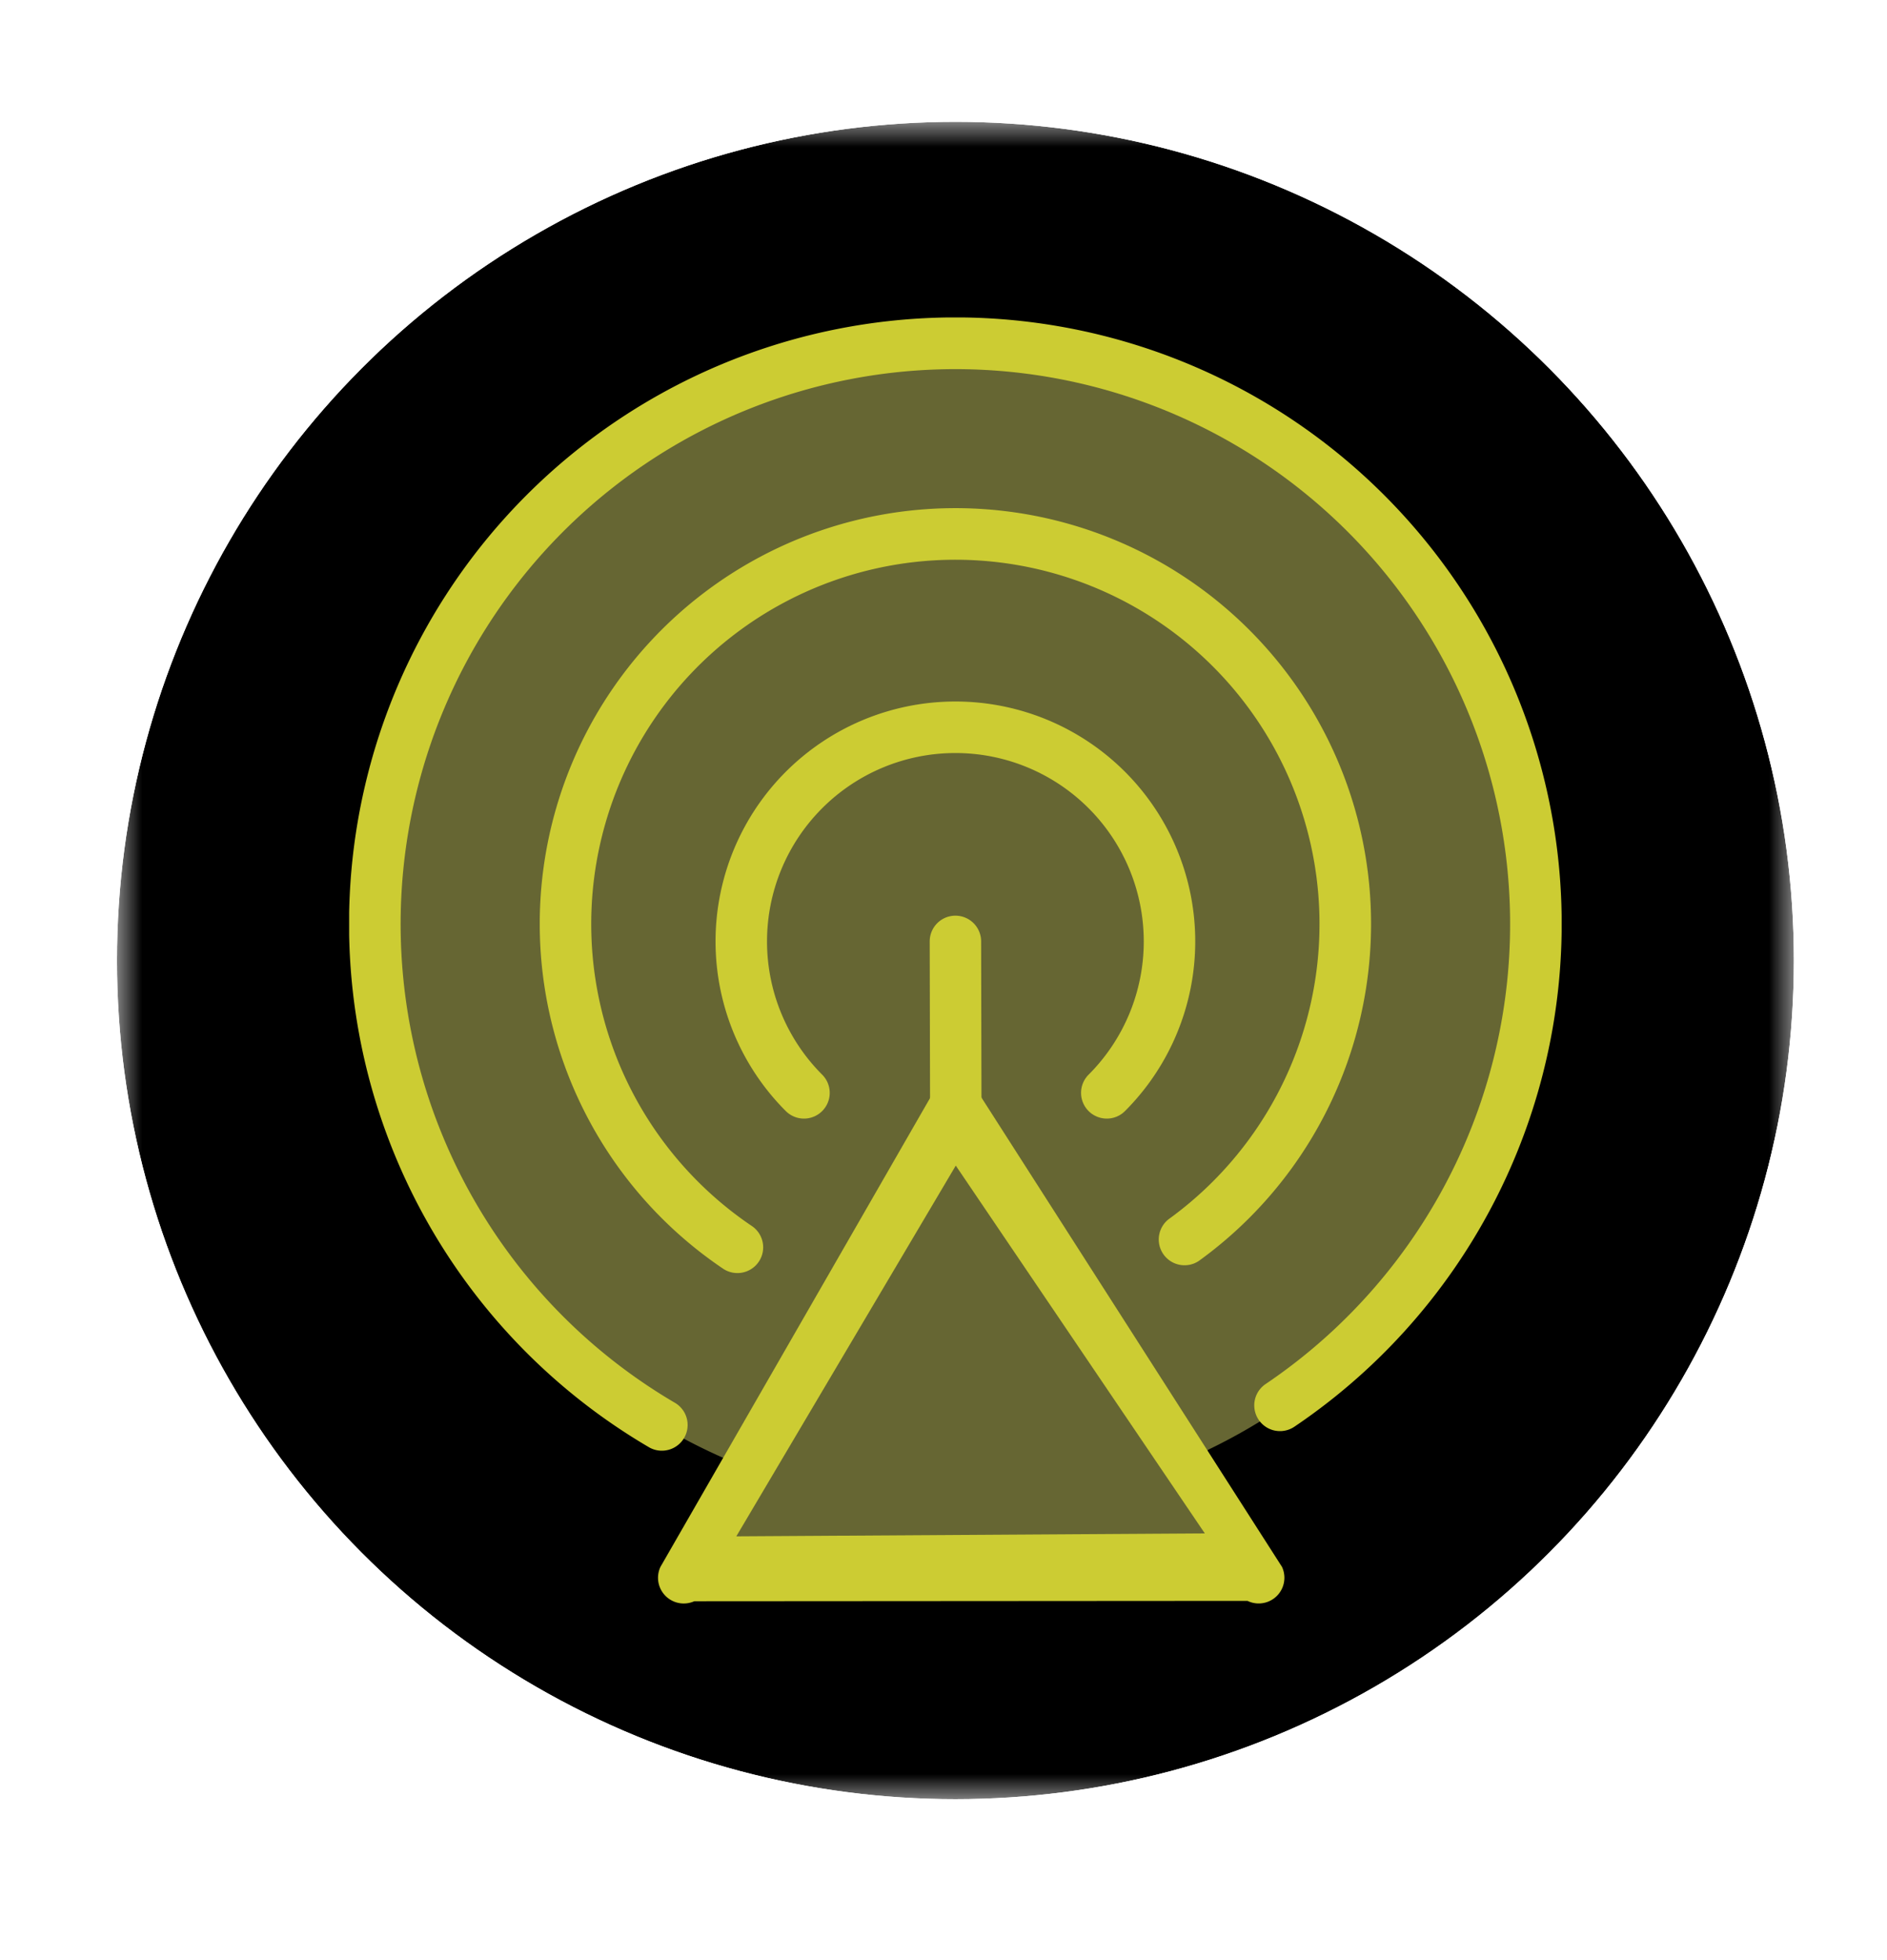 <svg xmlns="http://www.w3.org/2000/svg" xmlns:xlink="http://www.w3.org/1999/xlink" viewBox="0 0 37.135 38.563"><defs><radialGradient id="radial-gradient" cx="-3879.43" cy="-1264.73" r="1" gradientTransform="matrix(16.5, 0, 0, -16.5, 64029.395, -20849.14)" gradientUnits="userSpaceOnUse"><stop offset="0" stop-color="#fff"/><stop offset="0.576" stop-color="#fff"/><stop offset="0.601" stop-color="#e5e5e5"/><stop offset="0.664" stop-color="#a9a9a9"/><stop offset="0.726" stop-color="#767676"/><stop offset="0.787" stop-color="#4b4b4b"/><stop offset="0.846" stop-color="#2a2a2a"/><stop offset="0.903" stop-color="#131313"/><stop offset="0.955" stop-color="#050505"/><stop offset="1"/></radialGradient><clipPath id="clip-path"><rect x="2.302" y="2.397" width="33" height="33" style="fill:none"/></clipPath><clipPath id="clip-path-3"><circle cx="18.802" cy="18.897" r="16.5" style="fill:none"/></clipPath><mask id="mask" x="2.302" y="2.397" width="33" height="33" maskUnits="userSpaceOnUse"><rect x="2.302" y="2.397" width="33" height="33" style="fill:url(#radial-gradient)"/></mask><radialGradient id="radial-gradient-2" cx="-3879.43" cy="-1264.73" r="1" gradientTransform="matrix(16.5, 0, 0, -16.5, 64029.403, -20849.142)" gradientUnits="userSpaceOnUse"><stop offset="0"/><stop offset="0.576"/><stop offset="1"/></radialGradient><clipPath id="clip-path-4"><rect x="6.871" y="6.246" width="23.861" height="25.302" style="fill:none"/></clipPath></defs><title>Output Adaptor Node copy</title><g id="Layer_17" data-name="Layer 17"><g id="ystem_node_with_back_gradient" data-name="ystem node with back gradient"><g style="clip-path:url(#clip-path)"><g style="clip-path:url(#clip-path)"><g style="clip-path:url(#clip-path-3)"><g style="mask:url(#mask)"><rect x="2.302" y="2.397" width="33" height="33" style="fill:url(#radial-gradient-2)"/></g></g><g style="clip-path:url(#clip-path-4)"><path d="M30.229,18.251a11.396,11.396,0,0,1-6.432,10.261c-.38.184.387,1.506-.015,1.648-1.187.418-3.042.067-4.371.067-1.173,0-4.042.402-5.107.072-.261-.08.641-1.328.39-1.426a11.398,11.398,0,1,1,15.535-10.622" style="fill:#663"/><path d="M13.663,31.503a.517.517,0,0,1-.207.044.506.506,0,0,1-.459-.72l5.353-9.306a.506.506,0,0,1,.918,0l5.961,9.306a.506.506,0,0,1-.679.669Zm10.047-1.335-4.901-7.236-4.319,7.294Z" style="fill:#cc3"/><path d="M18.809,22.241a.506.506,0,0,1-.506-.505l-.007-3.213a.506.506,0,0,1,.505-.508h.001a.506.506,0,0,1,.506.505l.007,3.213a.506.506,0,0,1-.505.508Z" style="fill:#cc3"/><path d="M21.781,22.007a.506.506,0,0,1-.358-.864,3.707,3.707,0,1,0-5.243,0,.506.506,0,1,1-.716.716,4.72,4.72,0,1,1,6.675,0,.503.503,0,0,1-.358.148" style="fill:#cc3"/><path d="M14.511,25.046a.503.503,0,0,1-.283-.087,8.18,8.18,0,1,1,9.365-.152.507.507,0,0,1-.594-.821,7.166,7.166,0,1,0-8.204.134.506.506,0,0,1-.284.926" style="fill:#cc3"/><path d="M13.024,28.541a.499.499,0,0,1-.256-.07,11.932,11.932,0,1,1,12.705-.402.506.506,0,0,1-.567-.839,10.917,10.917,0,1,0-11.625.368.506.506,0,0,1-.257.943" style="fill:#cc3"/></g></g></g></g></g></svg>